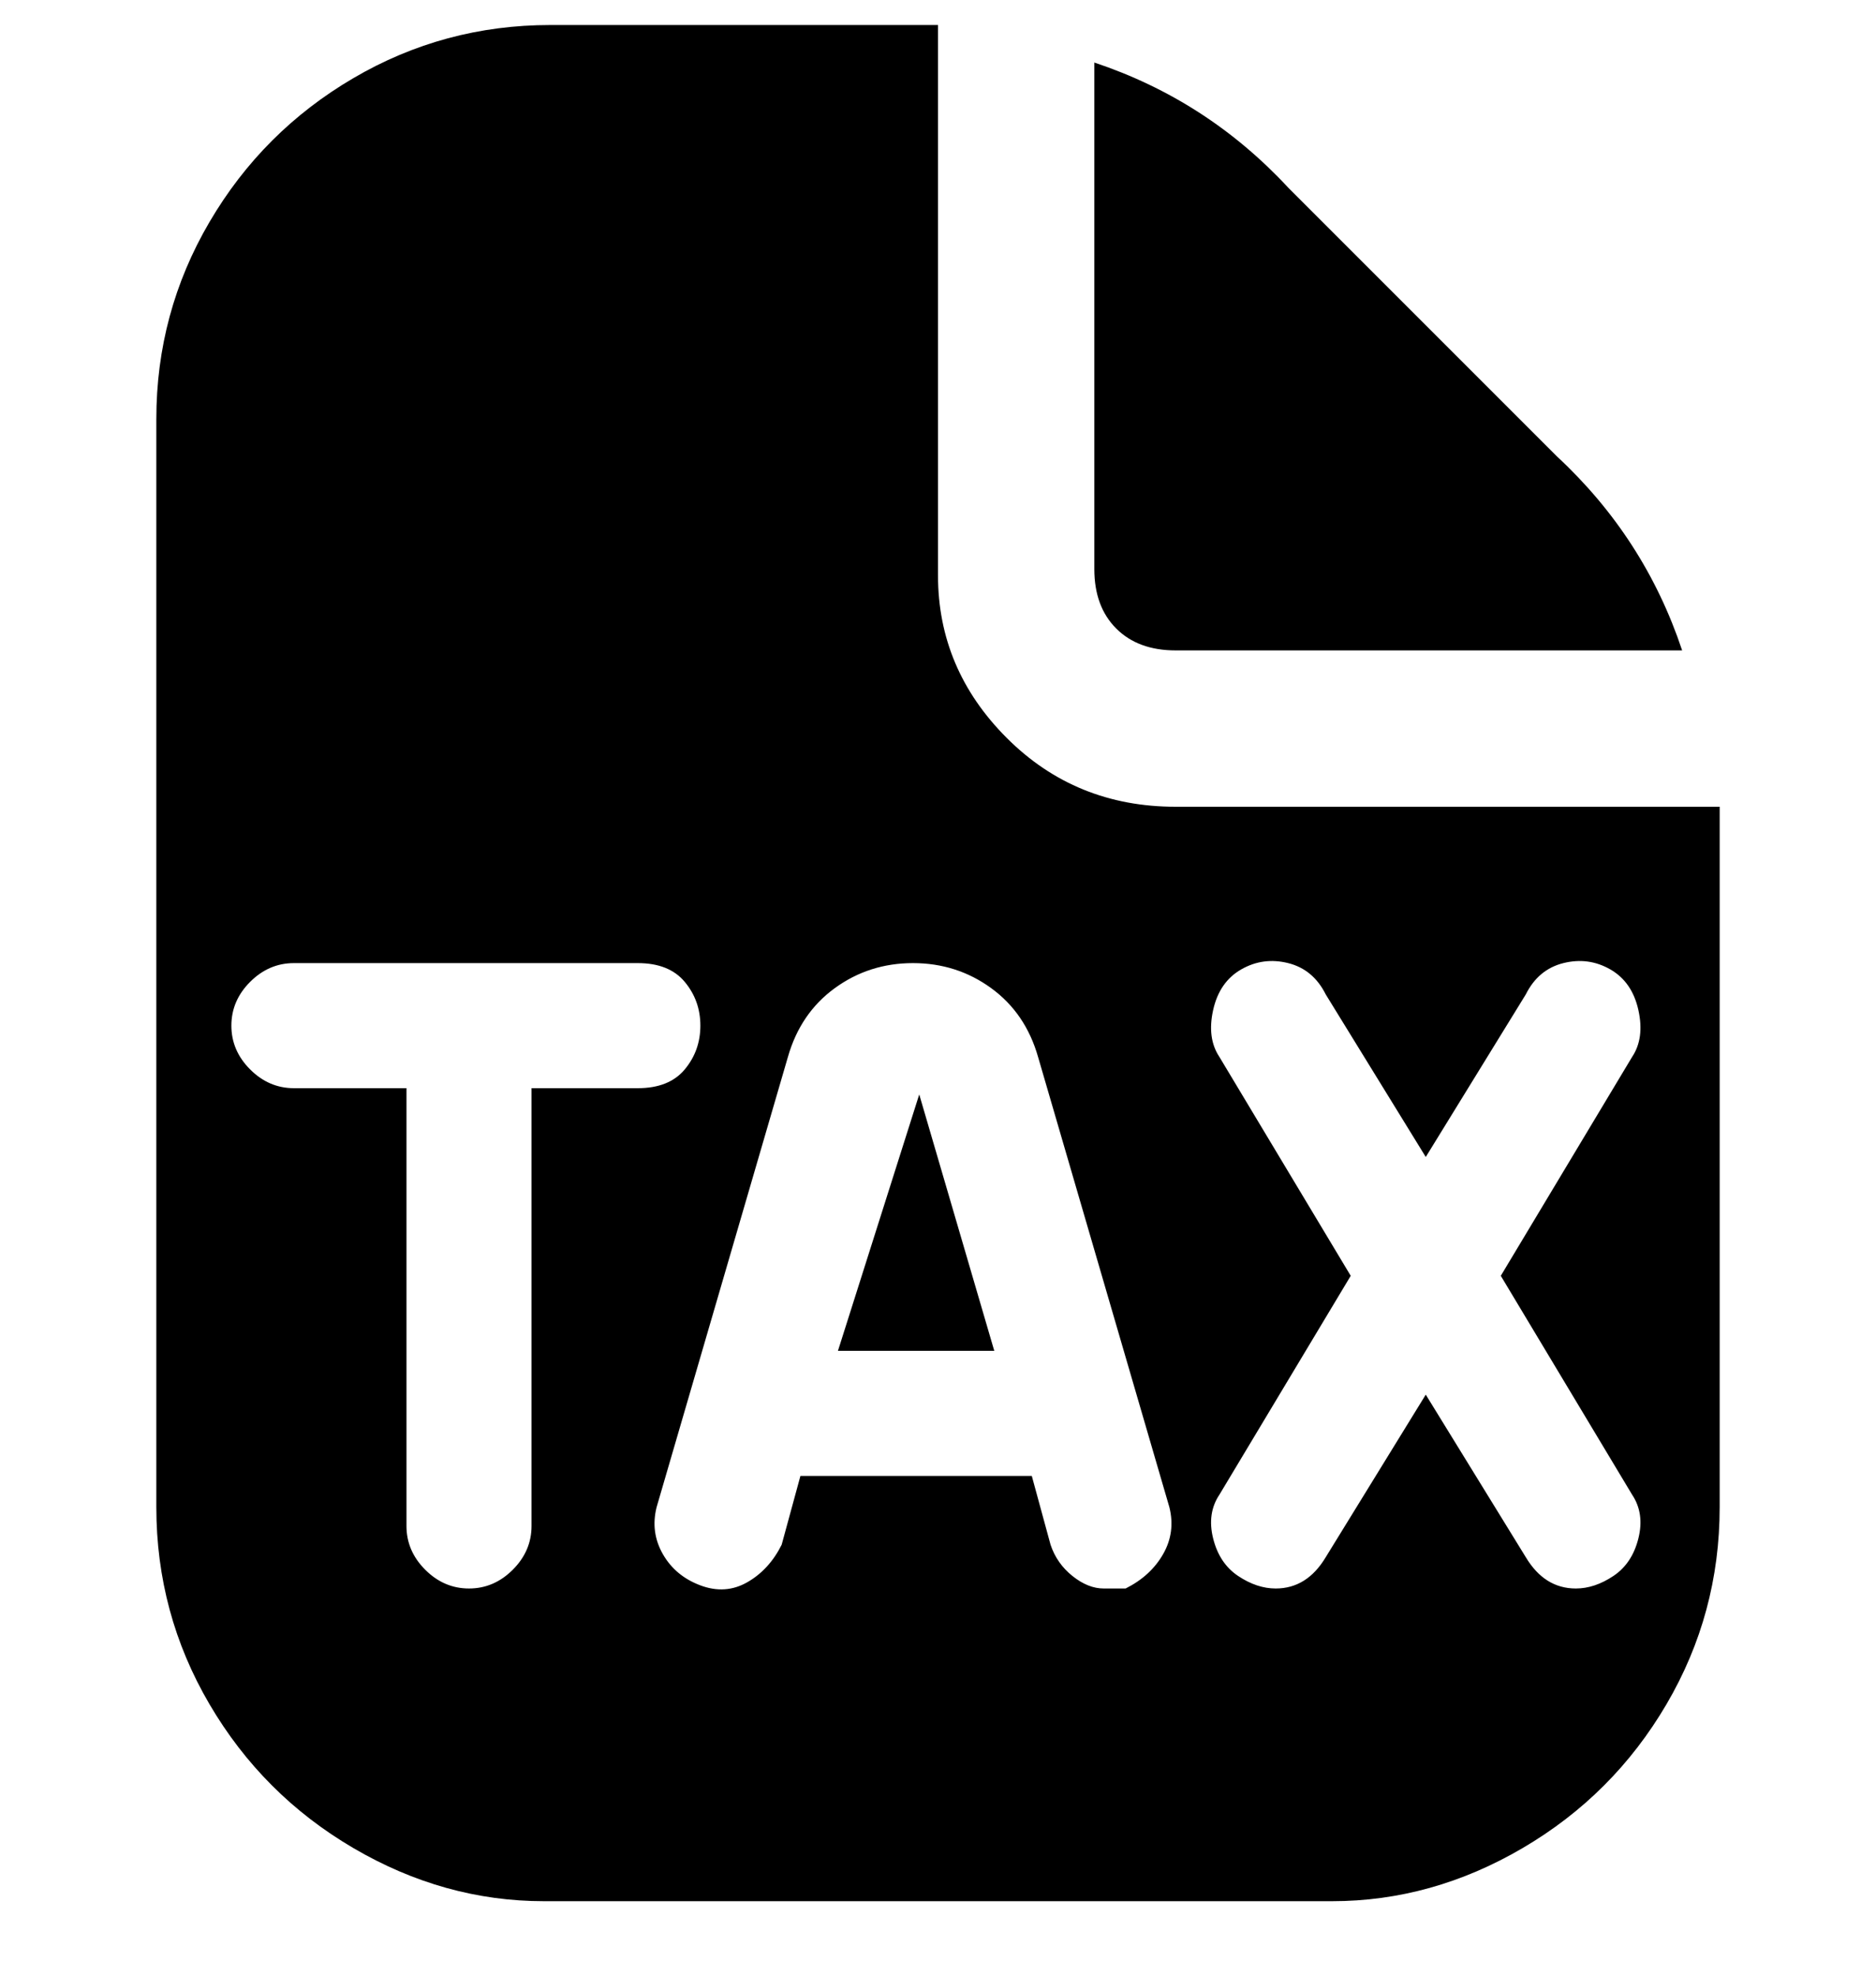 <svg viewBox="0 0 300 316" xmlns="http://www.w3.org/2000/svg"><path d="M175 91V10q18 6 31 20l43 43q14 13 20 31h-81q-6 0-9.5-3.5T175 91zm-41 125h25l-12-41-13 41zm141-87h-87q-16 0-27-11t-11-26V4H88q-17 0-31.5 8.5t-23 23Q25 50 25 67v174q0 17 8.5 31.5t23 23Q71 304 87 304h126q16 0 30.5-8.5t23-23Q275 258 275 241V129zM85 174v70q0 4-3 7t-7 3q-4 0-7-3t-3-7v-70H47q-4 0-7-3t-3-7q0-4 3-7t7-3h55q5 0 7.5 3t2.5 7q0 4-2.5 7t-7.5 3H85zm95 80h-3.5q-2.5 0-5-2t-3.5-5l-3-11h-37l-3 11q-2 4-5.5 6t-7.5.5q-4-1.5-6-5t-1-7.5l21-72q2-7 7.5-11t12.5-4q7 0 12.5 4t7.5 11l21 72q1 4-1 7.5t-6 5.5zm81-15q2 3 1 7t-4 6q-3 2-6 2-5 0-8-5l-16-26-16 26q-3 5-8 5-3 0-6-2t-4-6q-1-4 1-7l21-35-21-35q-2-3-1-7.5t4.5-6.5q3.5-2 7.5-1t6 5l16 26 16-26q2-4 6-5t7.5 1q3.5 2 4.5 6.5t-1 7.5l-21 35 21 35z"/></svg>